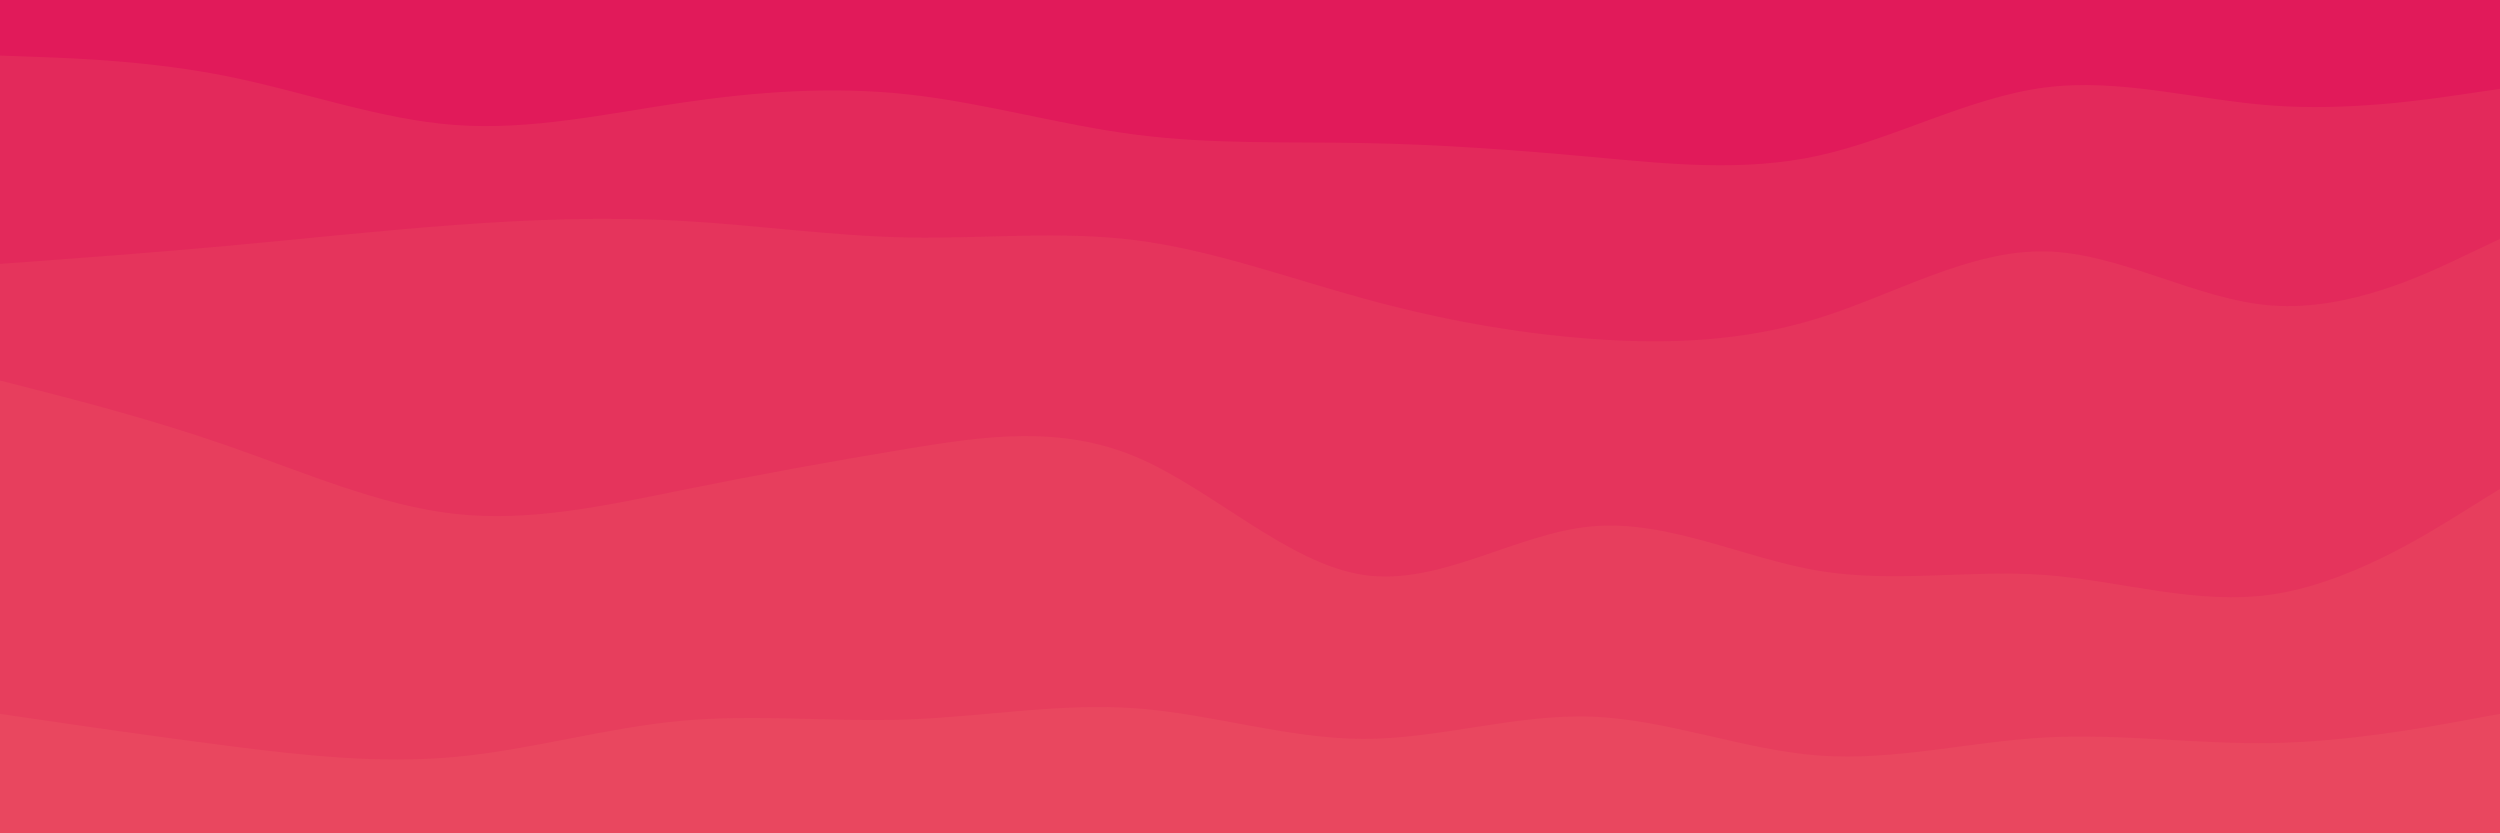 <svg id="visual" viewBox="0 0 900 300" width="900" height="300" xmlns="http://www.w3.org/2000/svg" xmlns:xlink="http://www.w3.org/1999/xlink" version="1.1"><path d="M0 22L13.7 22.5C27.3 23 54.7 24 82 29.5C109.3 35 136.7 45 163.8 47C191 49 218 43 245.2 39C272.3 35 299.7 33 327 36C354.3 39 381.7 47 409 50.5C436.3 54 463.7 53 491 53.5C518.3 54 545.7 56 573 58.5C600.3 61 627.7 64 654.8 58C682 52 709 37 736.2 33.5C763.3 30 790.7 38 818 40C845.3 42 872.7 38 886.3 36L900 34L900 0L886.3 0C872.7 0 845.3 0 818 0C790.7 0 763.3 0 736.2 0C709 0 682 0 654.8 0C627.7 0 600.3 0 573 0C545.7 0 518.3 0 491 0C463.7 0 436.3 0 409 0C381.7 0 354.3 0 327 0C299.7 0 272.3 0 245.2 0C218 0 191 0 163.8 0C136.7 0 109.3 0 82 0C54.7 0 27.3 0 13.7 0L0 0Z" fill="#e11a5a"></path><path d="M0 97L13.7 96C27.3 95 54.7 93 82 90.5C109.3 88 136.7 85 163.8 83C191 81 218 80 245.2 81.5C272.3 83 299.7 87 327 87.5C354.3 88 381.7 85 409 88.5C436.3 92 463.7 102 491 109.5C518.3 117 545.7 122 573 124C600.3 126 627.7 125 654.8 116.5C682 108 709 92 736.2 92.5C763.3 93 790.7 110 818 112C845.3 114 872.7 101 886.3 94.5L900 88L900 32L886.3 34C872.7 36 845.3 40 818 38C790.7 36 763.3 28 736.2 31.5C709 35 682 50 654.8 56C627.7 62 600.3 59 573 56.5C545.7 54 518.3 52 491 51.5C463.7 51 436.3 52 409 48.5C381.7 45 354.3 37 327 34C299.7 31 272.3 33 245.2 37C218 41 191 47 163.8 45C136.7 43 109.3 33 82 27.5C54.7 22 27.3 21 13.7 20.5L0 20Z" fill="#e3295b"></path><path d="M0 139L13.7 142.5C27.3 146 54.7 153 82 162.5C109.3 172 136.7 184 163.8 187C191 190 218 184 245.2 178.5C272.3 173 299.7 168 327 163.5C354.3 159 381.7 155 409 166.5C436.3 178 463.7 205 491 209C518.3 213 545.7 194 573 191.5C600.3 189 627.7 203 654.8 207.5C682 212 709 207 736.2 209C763.3 211 790.7 220 818 216C845.3 212 872.7 195 886.3 186.5L900 178L900 86L886.3 92.5C872.7 99 845.3 112 818 110C790.7 108 763.3 91 736.2 90.5C709 90 682 106 654.8 114.5C627.7 123 600.3 124 573 122C545.7 120 518.3 115 491 107.5C463.7 100 436.3 90 409 86.5C381.7 83 354.3 86 327 85.5C299.7 85 272.3 81 245.2 79.5C218 78 191 79 163.8 81C136.7 83 109.3 86 82 88.5C54.7 91 27.3 93 13.7 94L0 95Z" fill="#e5345c"></path><path d="M0 259L13.7 261C27.3 263 54.7 267 82 270.5C109.3 274 136.7 277 163.8 274.5C191 272 218 264 245.2 261.5C272.3 259 299.7 262 327 261C354.3 260 381.7 255 409 257C436.3 259 463.7 268 491 268C518.3 268 545.7 259 573 260C600.3 261 627.7 272 654.8 274C682 276 709 269 736.2 267.5C763.3 266 790.7 270 818 269.5C845.3 269 872.7 264 886.3 261.5L900 259L900 176L886.3 184.5C872.7 193 845.3 210 818 214C790.7 218 763.3 209 736.2 207C709 205 682 210 654.8 205.5C627.7 201 600.3 187 573 189.5C545.7 192 518.3 211 491 207C463.7 203 436.3 176 409 164.5C381.7 153 354.3 157 327 161.5C299.7 166 272.3 171 245.2 176.5C218 182 191 188 163.8 185C136.7 182 109.3 170 82 160.5C54.7 151 27.3 144 13.7 140.5L0 137Z" fill="#e73e5d"></path><path d="M0 301L13.7 301C27.3 301 54.7 301 82 301C109.3 301 136.7 301 163.8 301C191 301 218 301 245.2 301C272.3 301 299.7 301 327 301C354.3 301 381.7 301 409 301C436.3 301 463.7 301 491 301C518.3 301 545.7 301 573 301C600.3 301 627.7 301 654.8 301C682 301 709 301 736.2 301C763.3 301 790.7 301 818 301C845.3 301 872.7 301 886.3 301L900 301L900 257L886.3 259.5C872.7 262 845.3 267 818 267.5C790.7 268 763.3 264 736.2 265.5C709 267 682 274 654.8 272C627.7 270 600.3 259 573 258C545.7 257 518.3 266 491 266C463.7 266 436.3 257 409 255C381.7 253 354.3 258 327 259C299.7 260 272.3 257 245.2 259.5C218 262 191 270 163.8 272.5C136.7 275 109.3 272 82 268.5C54.7 265 27.3 261 13.7 259L0 257Z" fill="#e9475f"></path></svg>
